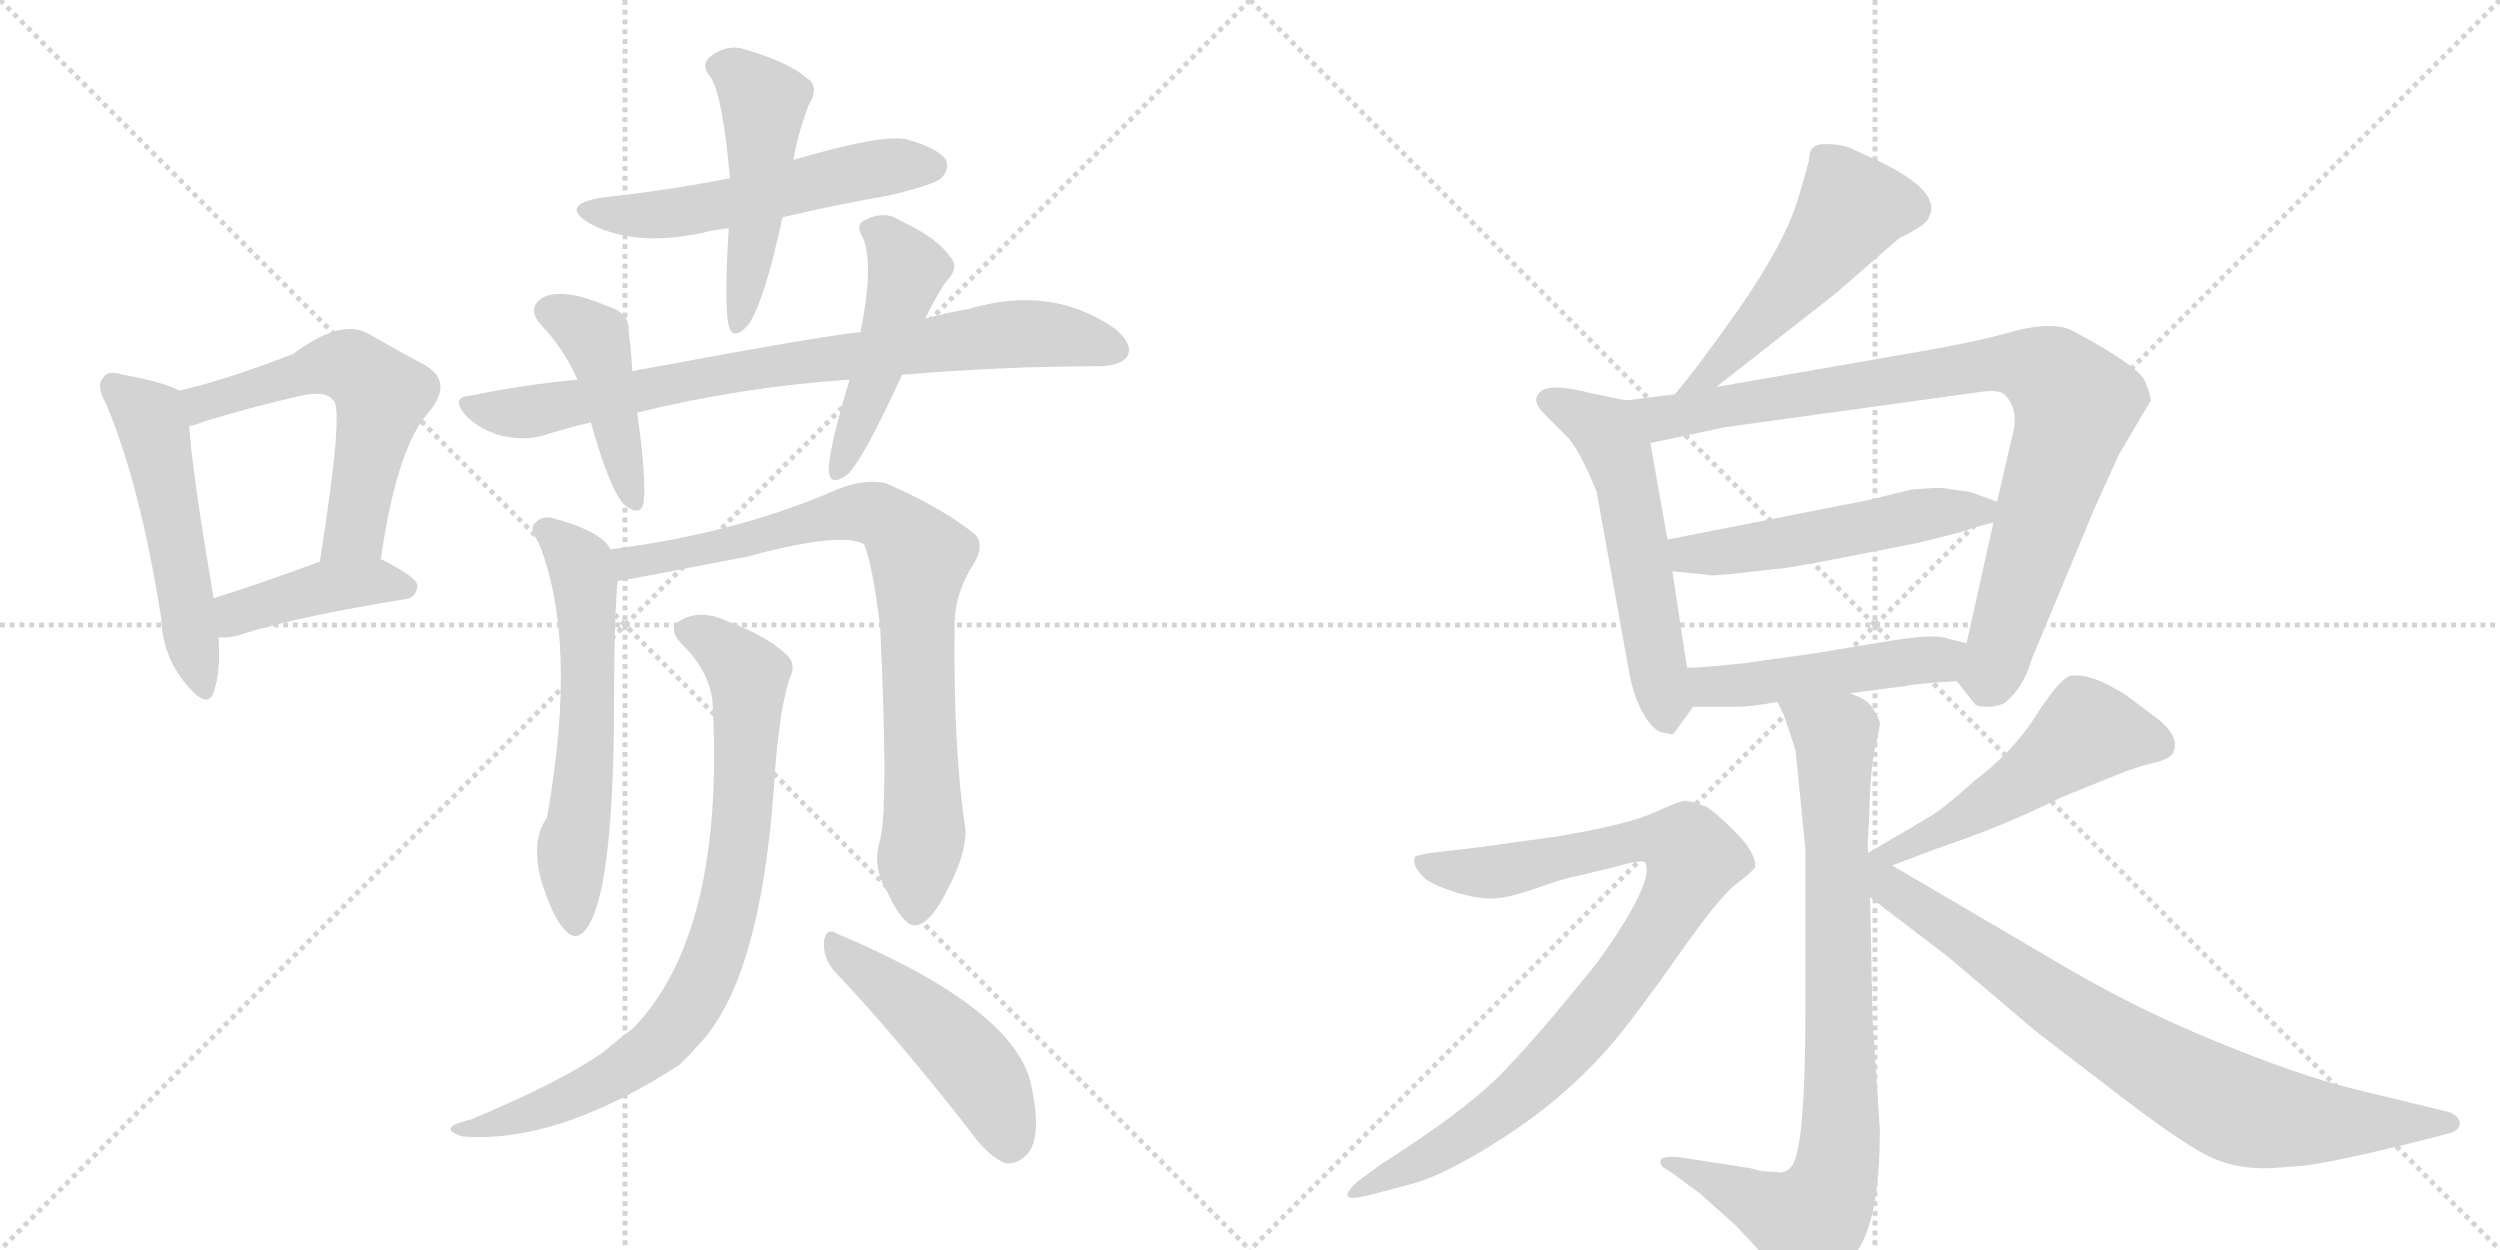 <svg version="1.1" viewBox="0 0 2048 1024" xmlns="http://www.w3.org/2000/svg">
  <g stroke="lightgray" stroke-dasharray="1,1" stroke-width="1" transform="scale(4, 4)">
    <line x1="0" y1="0" x2="256" y2="256"></line>
    <line x1="256" y1="0" x2="0" y2="256"></line>
    <line x1="128" y1="0" x2="128" y2="256"></line>
    <line x1="0" y1="128" x2="256" y2="128"></line>
    <line x1="256" y1="0" x2="512" y2="256"></line>
    <line x1="512" y1="0" x2="256" y2="256"></line>
    <line x1="384" y1="0" x2="384" y2="256"></line>
    <line x1="256" y1="128" x2="512" y2="128"></line>
  </g>
<g transform="scale(1, -1) translate(0, -850)">
   <style type="text/css">
    @keyframes keyframes0 {
      from {
       stroke: black;
       stroke-dashoffset: 517;
       stroke-width: 128;
       }
       63% {
       animation-timing-function: step-end;
       stroke: black;
       stroke-dashoffset: 0;
       stroke-width: 128;
       }
       to {
       stroke: black;
       stroke-width: 1024;
       }
       }
       #make-me-a-hanzi-animation-0 {
         animation: keyframes0 0.671s both;
         animation-delay: 0s;
         animation-timing-function: linear;
       }
    @keyframes keyframes1 {
      from {
       stroke: black;
       stroke-dashoffset: 569;
       stroke-width: 128;
       }
       65% {
       animation-timing-function: step-end;
       stroke: black;
       stroke-dashoffset: 0;
       stroke-width: 128;
       }
       to {
       stroke: black;
       stroke-width: 1024;
       }
       }
       #make-me-a-hanzi-animation-1 {
         animation: keyframes1 0.713s both;
         animation-delay: 0.671s;
         animation-timing-function: linear;
       }
    @keyframes keyframes2 {
      from {
       stroke: black;
       stroke-dashoffset: 416;
       stroke-width: 128;
       }
       58% {
       animation-timing-function: step-end;
       stroke: black;
       stroke-dashoffset: 0;
       stroke-width: 128;
       }
       to {
       stroke: black;
       stroke-width: 1024;
       }
       }
       #make-me-a-hanzi-animation-2 {
         animation: keyframes2 0.589s both;
         animation-delay: 1.384s;
         animation-timing-function: linear;
       }
    @keyframes keyframes3 {
      from {
       stroke: black;
       stroke-dashoffset: 539;
       stroke-width: 128;
       }
       64% {
       animation-timing-function: step-end;
       stroke: black;
       stroke-dashoffset: 0;
       stroke-width: 128;
       }
       to {
       stroke: black;
       stroke-width: 1024;
       }
       }
       #make-me-a-hanzi-animation-3 {
         animation: keyframes3 0.689s both;
         animation-delay: 1.972s;
         animation-timing-function: linear;
       }
    @keyframes keyframes4 {
      from {
       stroke: black;
       stroke-dashoffset: 488;
       stroke-width: 128;
       }
       61% {
       animation-timing-function: step-end;
       stroke: black;
       stroke-dashoffset: 0;
       stroke-width: 128;
       }
       to {
       stroke: black;
       stroke-width: 1024;
       }
       }
       #make-me-a-hanzi-animation-4 {
         animation: keyframes4 0.647s both;
         animation-delay: 2.661s;
         animation-timing-function: linear;
       }
    @keyframes keyframes5 {
      from {
       stroke: black;
       stroke-dashoffset: 793;
       stroke-width: 128;
       }
       72% {
       animation-timing-function: step-end;
       stroke: black;
       stroke-dashoffset: 0;
       stroke-width: 128;
       }
       to {
       stroke: black;
       stroke-width: 1024;
       }
       }
       #make-me-a-hanzi-animation-5 {
         animation: keyframes5 0.895s both;
         animation-delay: 3.308s;
         animation-timing-function: linear;
       }
    @keyframes keyframes6 {
      from {
       stroke: black;
       stroke-dashoffset: 433;
       stroke-width: 128;
       }
       58% {
       animation-timing-function: step-end;
       stroke: black;
       stroke-dashoffset: 0;
       stroke-width: 128;
       }
       to {
       stroke: black;
       stroke-width: 1024;
       }
       }
       #make-me-a-hanzi-animation-6 {
         animation: keyframes6 0.602s both;
         animation-delay: 4.203s;
         animation-timing-function: linear;
       }
    @keyframes keyframes7 {
      from {
       stroke: black;
       stroke-dashoffset: 466;
       stroke-width: 128;
       }
       60% {
       animation-timing-function: step-end;
       stroke: black;
       stroke-dashoffset: 0;
       stroke-width: 128;
       }
       to {
       stroke: black;
       stroke-width: 1024;
       }
       }
       #make-me-a-hanzi-animation-7 {
         animation: keyframes7 0.629s both;
         animation-delay: 4.806s;
         animation-timing-function: linear;
       }
    @keyframes keyframes8 {
      from {
       stroke: black;
       stroke-dashoffset: 591;
       stroke-width: 128;
       }
       66% {
       animation-timing-function: step-end;
       stroke: black;
       stroke-dashoffset: 0;
       stroke-width: 128;
       }
       to {
       stroke: black;
       stroke-width: 1024;
       }
       }
       #make-me-a-hanzi-animation-8 {
         animation: keyframes8 0.731s both;
         animation-delay: 5.435s;
         animation-timing-function: linear;
       }
    @keyframes keyframes9 {
      from {
       stroke: black;
       stroke-dashoffset: 818;
       stroke-width: 128;
       }
       73% {
       animation-timing-function: step-end;
       stroke: black;
       stroke-dashoffset: 0;
       stroke-width: 128;
       }
       to {
       stroke: black;
       stroke-width: 1024;
       }
       }
       #make-me-a-hanzi-animation-9 {
         animation: keyframes9 0.916s both;
         animation-delay: 6.166s;
         animation-timing-function: linear;
       }
    @keyframes keyframes10 {
      from {
       stroke: black;
       stroke-dashoffset: 817;
       stroke-width: 128;
       }
       73% {
       animation-timing-function: step-end;
       stroke: black;
       stroke-dashoffset: 0;
       stroke-width: 128;
       }
       to {
       stroke: black;
       stroke-width: 1024;
       }
       }
       #make-me-a-hanzi-animation-10 {
         animation: keyframes10 0.915s both;
         animation-delay: 7.082s;
         animation-timing-function: linear;
       }
    @keyframes keyframes11 {
      from {
       stroke: black;
       stroke-dashoffset: 476;
       stroke-width: 128;
       }
       61% {
       animation-timing-function: step-end;
       stroke: black;
       stroke-dashoffset: 0;
       stroke-width: 128;
       }
       to {
       stroke: black;
       stroke-width: 1024;
       }
       }
       #make-me-a-hanzi-animation-11 {
         animation: keyframes11 0.637s both;
         animation-delay: 7.997s;
         animation-timing-function: linear;
       }
    @keyframes keyframes12 {
      from {
       stroke: black;
       stroke-dashoffset: 511;
       stroke-width: 128;
       }
       62% {
       animation-timing-function: step-end;
       stroke: black;
       stroke-dashoffset: 0;
       stroke-width: 128;
       }
       to {
       stroke: black;
       stroke-width: 1024;
       }
       }
       #make-me-a-hanzi-animation-12 {
         animation: keyframes12 0.666s both;
         animation-delay: 8.634s;
         animation-timing-function: linear;
       }
    @keyframes keyframes13 {
      from {
       stroke: black;
       stroke-dashoffset: 551;
       stroke-width: 128;
       }
       64% {
       animation-timing-function: step-end;
       stroke: black;
       stroke-dashoffset: 0;
       stroke-width: 128;
       }
       to {
       stroke: black;
       stroke-width: 1024;
       }
       }
       #make-me-a-hanzi-animation-13 {
         animation: keyframes13 0.698s both;
         animation-delay: 9.3s;
         animation-timing-function: linear;
       }
    @keyframes keyframes14 {
      from {
       stroke: black;
       stroke-dashoffset: 880;
       stroke-width: 128;
       }
       74% {
       animation-timing-function: step-end;
       stroke: black;
       stroke-dashoffset: 0;
       stroke-width: 128;
       }
       to {
       stroke: black;
       stroke-width: 1024;
       }
       }
       #make-me-a-hanzi-animation-14 {
         animation: keyframes14 0.966s both;
         animation-delay: 9.998s;
         animation-timing-function: linear;
       }
    @keyframes keyframes15 {
      from {
       stroke: black;
       stroke-dashoffset: 518;
       stroke-width: 128;
       }
       63% {
       animation-timing-function: step-end;
       stroke: black;
       stroke-dashoffset: 0;
       stroke-width: 128;
       }
       to {
       stroke: black;
       stroke-width: 1024;
       }
       }
       #make-me-a-hanzi-animation-15 {
         animation: keyframes15 0.672s both;
         animation-delay: 10.964s;
         animation-timing-function: linear;
       }
    @keyframes keyframes16 {
      from {
       stroke: black;
       stroke-dashoffset: 483;
       stroke-width: 128;
       }
       61% {
       animation-timing-function: step-end;
       stroke: black;
       stroke-dashoffset: 0;
       stroke-width: 128;
       }
       to {
       stroke: black;
       stroke-width: 1024;
       }
       }
       #make-me-a-hanzi-animation-16 {
         animation: keyframes16 0.643s both;
         animation-delay: 11.636s;
         animation-timing-function: linear;
       }
    @keyframes keyframes17 {
      from {
       stroke: black;
       stroke-dashoffset: 827;
       stroke-width: 128;
       }
       73% {
       animation-timing-function: step-end;
       stroke: black;
       stroke-dashoffset: 0;
       stroke-width: 128;
       }
       to {
       stroke: black;
       stroke-width: 1024;
       }
       }
       #make-me-a-hanzi-animation-17 {
         animation: keyframes17 0.923s both;
         animation-delay: 12.279s;
         animation-timing-function: linear;
       }
    @keyframes keyframes18 {
      from {
       stroke: black;
       stroke-dashoffset: 887;
       stroke-width: 128;
       }
       74% {
       animation-timing-function: step-end;
       stroke: black;
       stroke-dashoffset: 0;
       stroke-width: 128;
       }
       to {
       stroke: black;
       stroke-width: 1024;
       }
       }
       #make-me-a-hanzi-animation-18 {
         animation: keyframes18 0.972s both;
         animation-delay: 13.202s;
         animation-timing-function: linear;
       }
    @keyframes keyframes19 {
      from {
       stroke: black;
       stroke-dashoffset: 505;
       stroke-width: 128;
       }
       62% {
       animation-timing-function: step-end;
       stroke: black;
       stroke-dashoffset: 0;
       stroke-width: 128;
       }
       to {
       stroke: black;
       stroke-width: 1024;
       }
       }
       #make-me-a-hanzi-animation-19 {
         animation: keyframes19 0.661s both;
         animation-delay: 14.174s;
         animation-timing-function: linear;
       }
    @keyframes keyframes20 {
      from {
       stroke: black;
       stroke-dashoffset: 799;
       stroke-width: 128;
       }
       72% {
       animation-timing-function: step-end;
       stroke: black;
       stroke-dashoffset: 0;
       stroke-width: 128;
       }
       to {
       stroke: black;
       stroke-width: 1024;
       }
       }
       #make-me-a-hanzi-animation-20 {
         animation: keyframes20 0.9s both;
         animation-delay: 14.835s;
         animation-timing-function: linear;
       }
</style>
<path d="M 147 530 Q 134 537 101 543 Q 88 547 85 541 Q 78 535 87 519 Q 115 452 132 344 Q 133 313 152 290 Q 170 268 175 283 Q 181 299 179 328 L 175 360 Q 157 466 155 501 C 153 527 153 527 147 530 Z" fill="lightgray"></path> 
<path d="M 312 392 Q 325 483 351 512 Q 372 537 348 551 Q 329 561 301 577 Q 279 589 240 560 Q 186 539 147 530 C 118 523 126 493 155 501 Q 161 502 168 505 Q 208 517 243 525 Q 267 531 273 522 Q 282 516 262 390 C 257 360 308 362 312 392 Z" fill="lightgray"></path> 
<path d="M 179 328 Q 189 327 200 331 Q 240 344 331 359 Q 341 360 342 370 Q 342 377 312 392 C 293 402 290 400 262 390 Q 214 372 175 360 C 146 351 149 329 179 328 Z" fill="lightgray"></path> 
<path d="M 641 672 Q 683 682 729 690 Q 766 699 771 704 Q 778 711 775 719 Q 768 729 742 736 Q 721 740 650 719 L 598 704 Q 547 694 492 688 Q 458 682 483 667 Q 522 646 583 661 Q 589 662 597 663 L 641 672 Z" fill="lightgray"></path> 
<path d="M 597 663 Q 593 599 597 583 Q 601 570 613 584 Q 626 602 641 672 L 650 719 Q 653 738 662 763 Q 672 779 661 786 Q 646 799 612 809 Q 596 815 581 803 Q 574 796 582 787 Q 592 772 598 704 L 597 663 Z" fill="lightgray"></path> 
<path d="M 739 543 Q 823 550 902 550 Q 920 551 924 559 Q 928 569 913 581 Q 861 617 794 597 Q 776 594 758 589 L 705 578 Q 674 575 518 546 L 473 539 Q 430 535 386 526 Q 368 525 382 509 Q 395 497 411 493 Q 430 489 444 493 Q 463 499 484 504 L 522 512 Q 607 533 696 539 L 739 543 Z" fill="lightgray"></path> 
<path d="M 518 546 Q 517 564 515 578 Q 516 594 498 599 Q 464 614 446 607 Q 430 598 444 583 Q 462 564 473 539 L 484 504 Q 500 447 512 436 Q 524 427 527 437 Q 530 455 522 512 L 518 546 Z" fill="lightgray"></path> 
<path d="M 696 539 Q 678 479 679 464 Q 680 451 694 461 Q 707 473 739 543 L 758 589 Q 764 602 774 618 Q 787 631 778 640 Q 768 655 738 669 Q 725 678 709 670 Q 700 666 707 655 Q 716 634 705 578 L 696 539 Z" fill="lightgray"></path> 
<path d="M 500 400 Q 493 415 451 426 Q 442 427 437 420 Q 434 416 441 406 Q 474 325 448 180 Q 435 162 443 130 Q 452 100 462 89 Q 472 77 481 90 Q 502 120 503 264 Q 503 346 506 374 C 507 391 507 391 500 400 Z" fill="lightgray"></path> 
<path d="M 721 162 Q 714 140 727 119 Q 740 91 750 92 Q 763 93 778 125 Q 791 150 791 170 Q 781 234 782 334 Q 781 362 797 387 Q 807 403 799 412 Q 772 434 726 454 Q 710 458 688 450 Q 604 413 500 400 C 470 396 476 369 506 374 Q 509 374 612 394 Q 690 415 708 404 Q 715 386 721 337 Q 728 190 721 162 Z" fill="lightgray"></path> 
<path d="M 584 269 Q 593 85 519 8 Q 507 -1 494 -12 Q 460 -36 386 -67 Q 373 -70 370 -73 Q 366 -77 379 -81 Q 457 -87 557 -22 Q 566 -13 575 -3 Q 623 51 634 205 Q 638 271 648 297 Q 652 307 644 314 Q 628 329 596 341 Q 577 350 562 344 Q 544 337 559 322 Q 584 297 584 269 Z" fill="lightgray"></path> 
<path d="M 683 55 Q 735 0 795 -77 Q 810 -98 824 -103 Q 833 -104 841 -96 Q 854 -83 845 -40 Q 833 23 686 85 Q 677 91 675 79 Q 674 66 683 55 Z" fill="lightgray"></path> 
<path d="M 1406 533 L 1503 609 L 1556 655 Q 1579 666 1580 672 Q 1592 693 1537 719 L 1515 729 Q 1507 732 1495 732 Q 1482 732 1482 720 Q 1482 717 1472 684 Q 1461 650 1426 599 Q 1390 548 1372 527 C 1353 504 1382 514 1406 533 Z" fill="lightgray"></path> 
<path d="M 1332 522 L 1303 528 Q 1272 536 1263 530 Q 1253 523 1265 511 L 1283 493 Q 1294 482 1308 447 L 1335 297 Q 1339 277 1347 264 Q 1355 251 1362 250 Q 1369 248 1371 249 L 1387 271 C 1387 271 1387 273 1382 303 L 1370 382 L 1366 408 L 1352 487 C 1347 517 1346 519 1332 522 Z" fill="lightgray"></path> 
<path d="M 1603 292 L 1618 273 Q 1620 271 1628 271 Q 1636 271 1642 274 Q 1658 287 1664 309 L 1716 434 L 1736 478 L 1762 522 Q 1762 526 1757 538 Q 1752 550 1698 579 Q 1682 587 1651 579 Q 1620 570 1567 561 L 1406 533 L 1372 527 L 1332 522 C 1302 518 1323 481 1352 487 L 1413 500 L 1623 529 Q 1637 531 1642 527 Q 1655 514 1648 491 L 1636 439 L 1633 422 L 1611 323 C 1604 294 1602 293 1603 292 Z" fill="lightgray"></path> 
<path d="M 1636 439 L 1614 447 L 1593 450 Q 1590 451 1566 449 L 1529 440 L 1366 408 C 1337 402 1340 385 1370 382 L 1400 379 Q 1400 378 1420 380 L 1456 384 Q 1460 384 1488 389 L 1570 405 L 1606 414 L 1618 418 Q 1625 420 1633 422 C 1662 430 1662 430 1636 439 Z" fill="lightgray"></path> 
<path d="M 1515 282 L 1561 288 Q 1570 290 1603 292 C 1633 294 1640 316 1611 323 L 1595 327 Q 1586 331 1548 325 L 1488 315 L 1431 307 Q 1395 303 1382 303 C 1352 302 1357 271 1387 271 L 1422 271 Q 1435 271 1456 275 L 1515 282 Z" fill="lightgray"></path> 
<path d="M 1479 154 L 1479 24 Q 1479 -90 1468 -105 Q 1463 -112 1454 -110 Q 1443 -110 1434 -107 L 1376 -98 Q 1355 -96 1362 -106 L 1370 -111 L 1393 -128 L 1422 -154 L 1452 -186 Q 1464 -200 1468 -202 Q 1472 -204 1477 -208 Q 1481 -212 1496 -204 Q 1511 -196 1526 -167 Q 1540 -138 1540 -76 L 1534 15 L 1532 115 L 1530 158 L 1531 176 Q 1532 220 1536 237 Q 1540 253 1540 258 Q 1539 262 1534 270 Q 1529 278 1515 282 C 1488 296 1444 302 1456 275 L 1461 265 Q 1468 245 1471 235 L 1479 154 Z" fill="lightgray"></path> 
<path d="M 1156 -120 Q 1179 -114 1215.5 -92 Q 1252 -70 1278 -47.5 Q 1304 -25 1323.5 -1.5 Q 1343 22 1376 69 Q 1409 116 1422.5 126 Q 1436 136 1438 140 Q 1438 152 1422 168 Q 1406 184 1398 189 Q 1385 194 1380.5 194 Q 1376 194 1355.5 184.5 Q 1335 175 1277 165 L 1212 156 L 1178 152 Q 1161 150 1159 148 Q 1157 141 1164 134 Q 1168 127 1189.5 120 Q 1211 113 1224.5 114 Q 1238 115 1259 122.5 Q 1280 130 1286 131 L 1320 139 Q 1347 147 1348 143 Q 1355 126 1308 61 Q 1255 -5 1226 -33.5 Q 1197 -62 1131 -104 L 1112 -118 Q 1103 -126 1104 -130 Q 1106 -133 1122 -129 L 1156 -120 Z" fill="lightgray"></path> 
<path d="M 1550 141 L 1587 155 Q 1641 173 1689 197 L 1736 216 Q 1751 222 1764 225 Q 1777 228 1780 233 Q 1787 247 1765 263 L 1741 281 Q 1711 300 1695 296 Q 1686 292 1668 264 Q 1650 235 1617 210 Q 1595 190 1584 183 Q 1573 176 1528 150 L 1530 150 C 1507 131 1522 130 1550 141 L 1550 141 Z" fill="lightgray"></path> 
<path d="M 1532 115 L 1596 66 L 1668 5 L 1724 -38 Q 1786 -86 1809 -97 Q 1831 -108 1860 -107 L 1887 -105 Q 1924 -100 2008 -78 Q 2016 -75 2015 -69 Q 2013 -62 2002 -60 L 1928 -42 Q 1883 -31 1815 -3 Q 1746 25 1678 66 L 1550 141 C 1518 160 1484 152 1532 115 Z" fill="lightgray"></path> 
      <clipPath id="make-me-a-hanzi-clip-0">
      <path d="M 147 530 Q 134 537 101 543 Q 88 547 85 541 Q 78 535 87 519 Q 115 452 132 344 Q 133 313 152 290 Q 170 268 175 283 Q 181 299 179 328 L 175 360 Q 157 466 155 501 C 153 527 153 527 147 530 Z" fill="lightgray"></path>
      </clipPath>
      <path clip-path="url(#make-me-a-hanzi-clip-0)" d="M 94 533 L 122 509 L 127 495 L 164 289 " fill="none" id="make-me-a-hanzi-animation-0" stroke-dasharray="389 778" stroke-linecap="round"></path>

      <clipPath id="make-me-a-hanzi-clip-1">
      <path d="M 312 392 Q 325 483 351 512 Q 372 537 348 551 Q 329 561 301 577 Q 279 589 240 560 Q 186 539 147 530 C 118 523 126 493 155 501 Q 161 502 168 505 Q 208 517 243 525 Q 267 531 273 522 Q 282 516 262 390 C 257 360 308 362 312 392 Z" fill="lightgray"></path>
      </clipPath>
      <path clip-path="url(#make-me-a-hanzi-clip-1)" d="M 154 524 L 172 520 L 260 550 L 287 550 L 304 537 L 313 526 L 291 415 L 268 403 " fill="none" id="make-me-a-hanzi-animation-1" stroke-dasharray="441 882" stroke-linecap="round"></path>

      <clipPath id="make-me-a-hanzi-clip-2">
      <path d="M 179 328 Q 189 327 200 331 Q 240 344 331 359 Q 341 360 342 370 Q 342 377 312 392 C 293 402 290 400 262 390 Q 214 372 175 360 C 146 351 149 329 179 328 Z" fill="lightgray"></path>
      </clipPath>
      <path clip-path="url(#make-me-a-hanzi-clip-2)" d="M 184 334 L 200 350 L 269 370 L 313 374 L 333 368 " fill="none" id="make-me-a-hanzi-animation-2" stroke-dasharray="288 576" stroke-linecap="round"></path>

      <clipPath id="make-me-a-hanzi-clip-3">
      <path d="M 641 672 Q 683 682 729 690 Q 766 699 771 704 Q 778 711 775 719 Q 768 729 742 736 Q 721 740 650 719 L 598 704 Q 547 694 492 688 Q 458 682 483 667 Q 522 646 583 661 Q 589 662 597 663 L 641 672 Z" fill="lightgray"></path>
      </clipPath>
      <path clip-path="url(#make-me-a-hanzi-clip-3)" d="M 485 679 L 556 675 L 687 706 L 764 714 " fill="none" id="make-me-a-hanzi-animation-3" stroke-dasharray="411 822" stroke-linecap="round"></path>

      <clipPath id="make-me-a-hanzi-clip-4">
      <path d="M 597 663 Q 593 599 597 583 Q 601 570 613 584 Q 626 602 641 672 L 650 719 Q 653 738 662 763 Q 672 779 661 786 Q 646 799 612 809 Q 596 815 581 803 Q 574 796 582 787 Q 592 772 598 704 L 597 663 Z" fill="lightgray"></path>
      </clipPath>
      <path clip-path="url(#make-me-a-hanzi-clip-4)" d="M 588 795 L 602 791 L 626 766 L 619 665 L 605 585 " fill="none" id="make-me-a-hanzi-animation-4" stroke-dasharray="360 720" stroke-linecap="round"></path>

      <clipPath id="make-me-a-hanzi-clip-5">
      <path d="M 739 543 Q 823 550 902 550 Q 920 551 924 559 Q 928 569 913 581 Q 861 617 794 597 Q 776 594 758 589 L 705 578 Q 674 575 518 546 L 473 539 Q 430 535 386 526 Q 368 525 382 509 Q 395 497 411 493 Q 430 489 444 493 Q 463 499 484 504 L 522 512 Q 607 533 696 539 L 739 543 Z" fill="lightgray"></path>
      </clipPath>
      <path clip-path="url(#make-me-a-hanzi-clip-5)" d="M 384 518 L 420 511 L 445 514 L 580 543 L 821 575 L 872 575 L 914 564 " fill="none" id="make-me-a-hanzi-animation-5" stroke-dasharray="665 1330" stroke-linecap="round"></path>

      <clipPath id="make-me-a-hanzi-clip-6">
      <path d="M 518 546 Q 517 564 515 578 Q 516 594 498 599 Q 464 614 446 607 Q 430 598 444 583 Q 462 564 473 539 L 484 504 Q 500 447 512 436 Q 524 427 527 437 Q 530 455 522 512 L 518 546 Z" fill="lightgray"></path>
      </clipPath>
      <path clip-path="url(#make-me-a-hanzi-clip-6)" d="M 451 595 L 470 587 L 488 570 L 519 442 " fill="none" id="make-me-a-hanzi-animation-6" stroke-dasharray="305 610" stroke-linecap="round"></path>

      <clipPath id="make-me-a-hanzi-clip-7">
      <path d="M 696 539 Q 678 479 679 464 Q 680 451 694 461 Q 707 473 739 543 L 758 589 Q 764 602 774 618 Q 787 631 778 640 Q 768 655 738 669 Q 725 678 709 670 Q 700 666 707 655 Q 716 634 705 578 L 696 539 Z" fill="lightgray"></path>
      </clipPath>
      <path clip-path="url(#make-me-a-hanzi-clip-7)" d="M 719 661 L 743 629 L 718 540 L 688 468 " fill="none" id="make-me-a-hanzi-animation-7" stroke-dasharray="338 676" stroke-linecap="round"></path>

      <clipPath id="make-me-a-hanzi-clip-8">
      <path d="M 500 400 Q 493 415 451 426 Q 442 427 437 420 Q 434 416 441 406 Q 474 325 448 180 Q 435 162 443 130 Q 452 100 462 89 Q 472 77 481 90 Q 502 120 503 264 Q 503 346 506 374 C 507 391 507 391 500 400 Z" fill="lightgray"></path>
      </clipPath>
      <path clip-path="url(#make-me-a-hanzi-clip-8)" d="M 447 415 L 475 389 L 479 375 L 482 252 L 469 158 L 471 94 " fill="none" id="make-me-a-hanzi-animation-8" stroke-dasharray="463 926" stroke-linecap="round"></path>

      <clipPath id="make-me-a-hanzi-clip-9">
      <path d="M 721 162 Q 714 140 727 119 Q 740 91 750 92 Q 763 93 778 125 Q 791 150 791 170 Q 781 234 782 334 Q 781 362 797 387 Q 807 403 799 412 Q 772 434 726 454 Q 710 458 688 450 Q 604 413 500 400 C 470 396 476 369 506 374 Q 509 374 612 394 Q 690 415 708 404 Q 715 386 721 337 Q 728 190 721 162 Z" fill="lightgray"></path>
      </clipPath>
      <path clip-path="url(#make-me-a-hanzi-clip-9)" d="M 506 381 L 526 392 L 596 401 L 689 429 L 717 429 L 735 418 L 754 394 L 750 350 L 757 167 L 750 103 " fill="none" id="make-me-a-hanzi-animation-9" stroke-dasharray="690 1380" stroke-linecap="round"></path>

      <clipPath id="make-me-a-hanzi-clip-10">
      <path d="M 584 269 Q 593 85 519 8 Q 507 -1 494 -12 Q 460 -36 386 -67 Q 373 -70 370 -73 Q 366 -77 379 -81 Q 457 -87 557 -22 Q 566 -13 575 -3 Q 623 51 634 205 Q 638 271 648 297 Q 652 307 644 314 Q 628 329 596 341 Q 577 350 562 344 Q 544 337 559 322 Q 584 297 584 269 Z" fill="lightgray"></path>
      </clipPath>
      <path clip-path="url(#make-me-a-hanzi-clip-10)" d="M 564 333 L 583 325 L 613 296 L 603 138 L 579 52 L 537 -8 L 507 -29 L 424 -66 L 375 -76 " fill="none" id="make-me-a-hanzi-animation-10" stroke-dasharray="689 1378" stroke-linecap="round"></path>

      <clipPath id="make-me-a-hanzi-clip-11">
      <path d="M 683 55 Q 735 0 795 -77 Q 810 -98 824 -103 Q 833 -104 841 -96 Q 854 -83 845 -40 Q 833 23 686 85 Q 677 91 675 79 Q 674 66 683 55 Z" fill="lightgray"></path>
      </clipPath>
      <path clip-path="url(#make-me-a-hanzi-clip-11)" d="M 685 74 L 788 -12 L 812 -44 L 826 -88 " fill="none" id="make-me-a-hanzi-animation-11" stroke-dasharray="348 696" stroke-linecap="round"></path>

      <clipPath id="make-me-a-hanzi-clip-12">
      <path d="M 1406 533 L 1503 609 L 1556 655 Q 1579 666 1580 672 Q 1592 693 1537 719 L 1515 729 Q 1507 732 1495 732 Q 1482 732 1482 720 Q 1482 717 1472 684 Q 1461 650 1426 599 Q 1390 548 1372 527 C 1353 504 1382 514 1406 533 Z" fill="lightgray"></path>
      </clipPath>
      <path clip-path="url(#make-me-a-hanzi-clip-12)" d="M 1564 680 L 1516 680 L 1469 615 L 1405 547 L 1377 529 " fill="none" id="make-me-a-hanzi-animation-12" stroke-dasharray="383 766" stroke-linecap="round"></path>

      <clipPath id="make-me-a-hanzi-clip-13">
      <path d="M 1332 522 L 1303 528 Q 1272 536 1263 530 Q 1253 523 1265 511 L 1283 493 Q 1294 482 1308 447 L 1335 297 Q 1339 277 1347 264 Q 1355 251 1362 250 Q 1369 248 1371 249 L 1387 271 C 1387 271 1387 273 1382 303 L 1370 382 L 1366 408 L 1352 487 C 1347 517 1346 519 1332 522 Z" fill="lightgray"></path>
      </clipPath>
      <path clip-path="url(#make-me-a-hanzi-clip-13)" d="M 1269 521 L 1306 504 L 1326 476 L 1367 260 " fill="none" id="make-me-a-hanzi-animation-13" stroke-dasharray="423 846" stroke-linecap="round"></path>

      <clipPath id="make-me-a-hanzi-clip-14">
      <path d="M 1603 292 L 1618 273 Q 1620 271 1628 271 Q 1636 271 1642 274 Q 1658 287 1664 309 L 1716 434 L 1736 478 L 1762 522 Q 1762 526 1757 538 Q 1752 550 1698 579 Q 1682 587 1651 579 Q 1620 570 1567 561 L 1406 533 L 1372 527 L 1332 522 C 1302 518 1323 481 1352 487 L 1413 500 L 1623 529 Q 1637 531 1642 527 Q 1655 514 1648 491 L 1636 439 L 1633 422 L 1611 323 C 1604 294 1602 293 1603 292 Z" fill="lightgray"></path>
      </clipPath>
      <path clip-path="url(#make-me-a-hanzi-clip-14)" d="M 1339 518 L 1371 508 L 1639 552 L 1681 542 L 1700 519 L 1698 508 L 1633 303 L 1616 294 " fill="none" id="make-me-a-hanzi-animation-14" stroke-dasharray="752 1504" stroke-linecap="round"></path>

      <clipPath id="make-me-a-hanzi-clip-15">
      <path d="M 1636 439 L 1614 447 L 1593 450 Q 1590 451 1566 449 L 1529 440 L 1366 408 C 1337 402 1340 385 1370 382 L 1400 379 Q 1400 378 1420 380 L 1456 384 Q 1460 384 1488 389 L 1570 405 L 1606 414 L 1618 418 Q 1625 420 1633 422 C 1662 430 1662 430 1636 439 Z" fill="lightgray"></path>
      </clipPath>
      <path clip-path="url(#make-me-a-hanzi-clip-15)" d="M 1375 403 L 1383 396 L 1411 397 L 1577 430 L 1622 430 L 1629 436 " fill="none" id="make-me-a-hanzi-animation-15" stroke-dasharray="390 780" stroke-linecap="round"></path>

      <clipPath id="make-me-a-hanzi-clip-16">
      <path d="M 1515 282 L 1561 288 Q 1570 290 1603 292 C 1633 294 1640 316 1611 323 L 1595 327 Q 1586 331 1548 325 L 1488 315 L 1431 307 Q 1395 303 1382 303 C 1352 302 1357 271 1387 271 L 1422 271 Q 1435 271 1456 275 L 1515 282 Z" fill="lightgray"></path>
      </clipPath>
      <path clip-path="url(#make-me-a-hanzi-clip-16)" d="M 1386 298 L 1401 287 L 1435 289 L 1587 309 L 1606 319 " fill="none" id="make-me-a-hanzi-animation-16" stroke-dasharray="355 710" stroke-linecap="round"></path>

      <clipPath id="make-me-a-hanzi-clip-17">
      <path d="M 1479 154 L 1479 24 Q 1479 -90 1468 -105 Q 1463 -112 1454 -110 Q 1443 -110 1434 -107 L 1376 -98 Q 1355 -96 1362 -106 L 1370 -111 L 1393 -128 L 1422 -154 L 1452 -186 Q 1464 -200 1468 -202 Q 1472 -204 1477 -208 Q 1481 -212 1496 -204 Q 1511 -196 1526 -167 Q 1540 -138 1540 -76 L 1534 15 L 1532 115 L 1530 158 L 1531 176 Q 1532 220 1536 237 Q 1540 253 1540 258 Q 1539 262 1534 270 Q 1529 278 1515 282 C 1488 296 1444 302 1456 275 L 1461 265 Q 1468 245 1471 235 L 1479 154 Z" fill="lightgray"></path>
      </clipPath>
      <path clip-path="url(#make-me-a-hanzi-clip-17)" d="M 1464 273 L 1503 246 L 1508 -85 L 1502 -119 L 1480 -149 L 1369 -102 " fill="none" id="make-me-a-hanzi-animation-17" stroke-dasharray="699 1398" stroke-linecap="round"></path>

      <clipPath id="make-me-a-hanzi-clip-18">
      <path d="M 1156 -120 Q 1179 -114 1215.5 -92 Q 1252 -70 1278 -47.5 Q 1304 -25 1323.5 -1.5 Q 1343 22 1376 69 Q 1409 116 1422.5 126 Q 1436 136 1438 140 Q 1438 152 1422 168 Q 1406 184 1398 189 Q 1385 194 1380.5 194 Q 1376 194 1355.5 184.5 Q 1335 175 1277 165 L 1212 156 L 1178 152 Q 1161 150 1159 148 Q 1157 141 1164 134 Q 1168 127 1189.5 120 Q 1211 113 1224.5 114 Q 1238 115 1259 122.5 Q 1280 130 1286 131 L 1320 139 Q 1347 147 1348 143 Q 1355 126 1308 61 Q 1255 -5 1226 -33.5 Q 1197 -62 1131 -104 L 1112 -118 Q 1103 -126 1104 -130 Q 1106 -133 1122 -129 L 1156 -120 Z" fill="lightgray"></path>
      </clipPath>
      <path clip-path="url(#make-me-a-hanzi-clip-18)" d="M 1164 142 L 1226 136 L 1348 162 L 1376 159 L 1387 147 L 1361 93 L 1331 49 L 1258 -34 L 1187 -89 L 1108 -124 " fill="none" id="make-me-a-hanzi-animation-18" stroke-dasharray="759 1518" stroke-linecap="round"></path>

      <clipPath id="make-me-a-hanzi-clip-19">
      <path d="M 1550 141 L 1587 155 Q 1641 173 1689 197 L 1736 216 Q 1751 222 1764 225 Q 1777 228 1780 233 Q 1787 247 1765 263 L 1741 281 Q 1711 300 1695 296 Q 1686 292 1668 264 Q 1650 235 1617 210 Q 1595 190 1584 183 Q 1573 176 1528 150 L 1530 150 C 1507 131 1522 130 1550 141 L 1550 141 Z" fill="lightgray"></path>
      </clipPath>
      <path clip-path="url(#make-me-a-hanzi-clip-19)" d="M 1770 239 L 1707 249 L 1618 185 L 1550 151 " fill="none" id="make-me-a-hanzi-animation-19" stroke-dasharray="377 754" stroke-linecap="round"></path>

      <clipPath id="make-me-a-hanzi-clip-20">
      <path d="M 1532 115 L 1596 66 L 1668 5 L 1724 -38 Q 1786 -86 1809 -97 Q 1831 -108 1860 -107 L 1887 -105 Q 1924 -100 2008 -78 Q 2016 -75 2015 -69 Q 2013 -62 2002 -60 L 1928 -42 Q 1883 -31 1815 -3 Q 1746 25 1678 66 L 1550 141 C 1518 160 1484 152 1532 115 Z" fill="lightgray"></path>
      </clipPath>
      <path clip-path="url(#make-me-a-hanzi-clip-20)" d="M 1533 151 L 1548 123 L 1569 108 L 1715 8 L 1826 -56 L 1877 -68 L 2005 -69 " fill="none" id="make-me-a-hanzi-animation-20" stroke-dasharray="671 1342" stroke-linecap="round"></path>

</g>
</svg>
